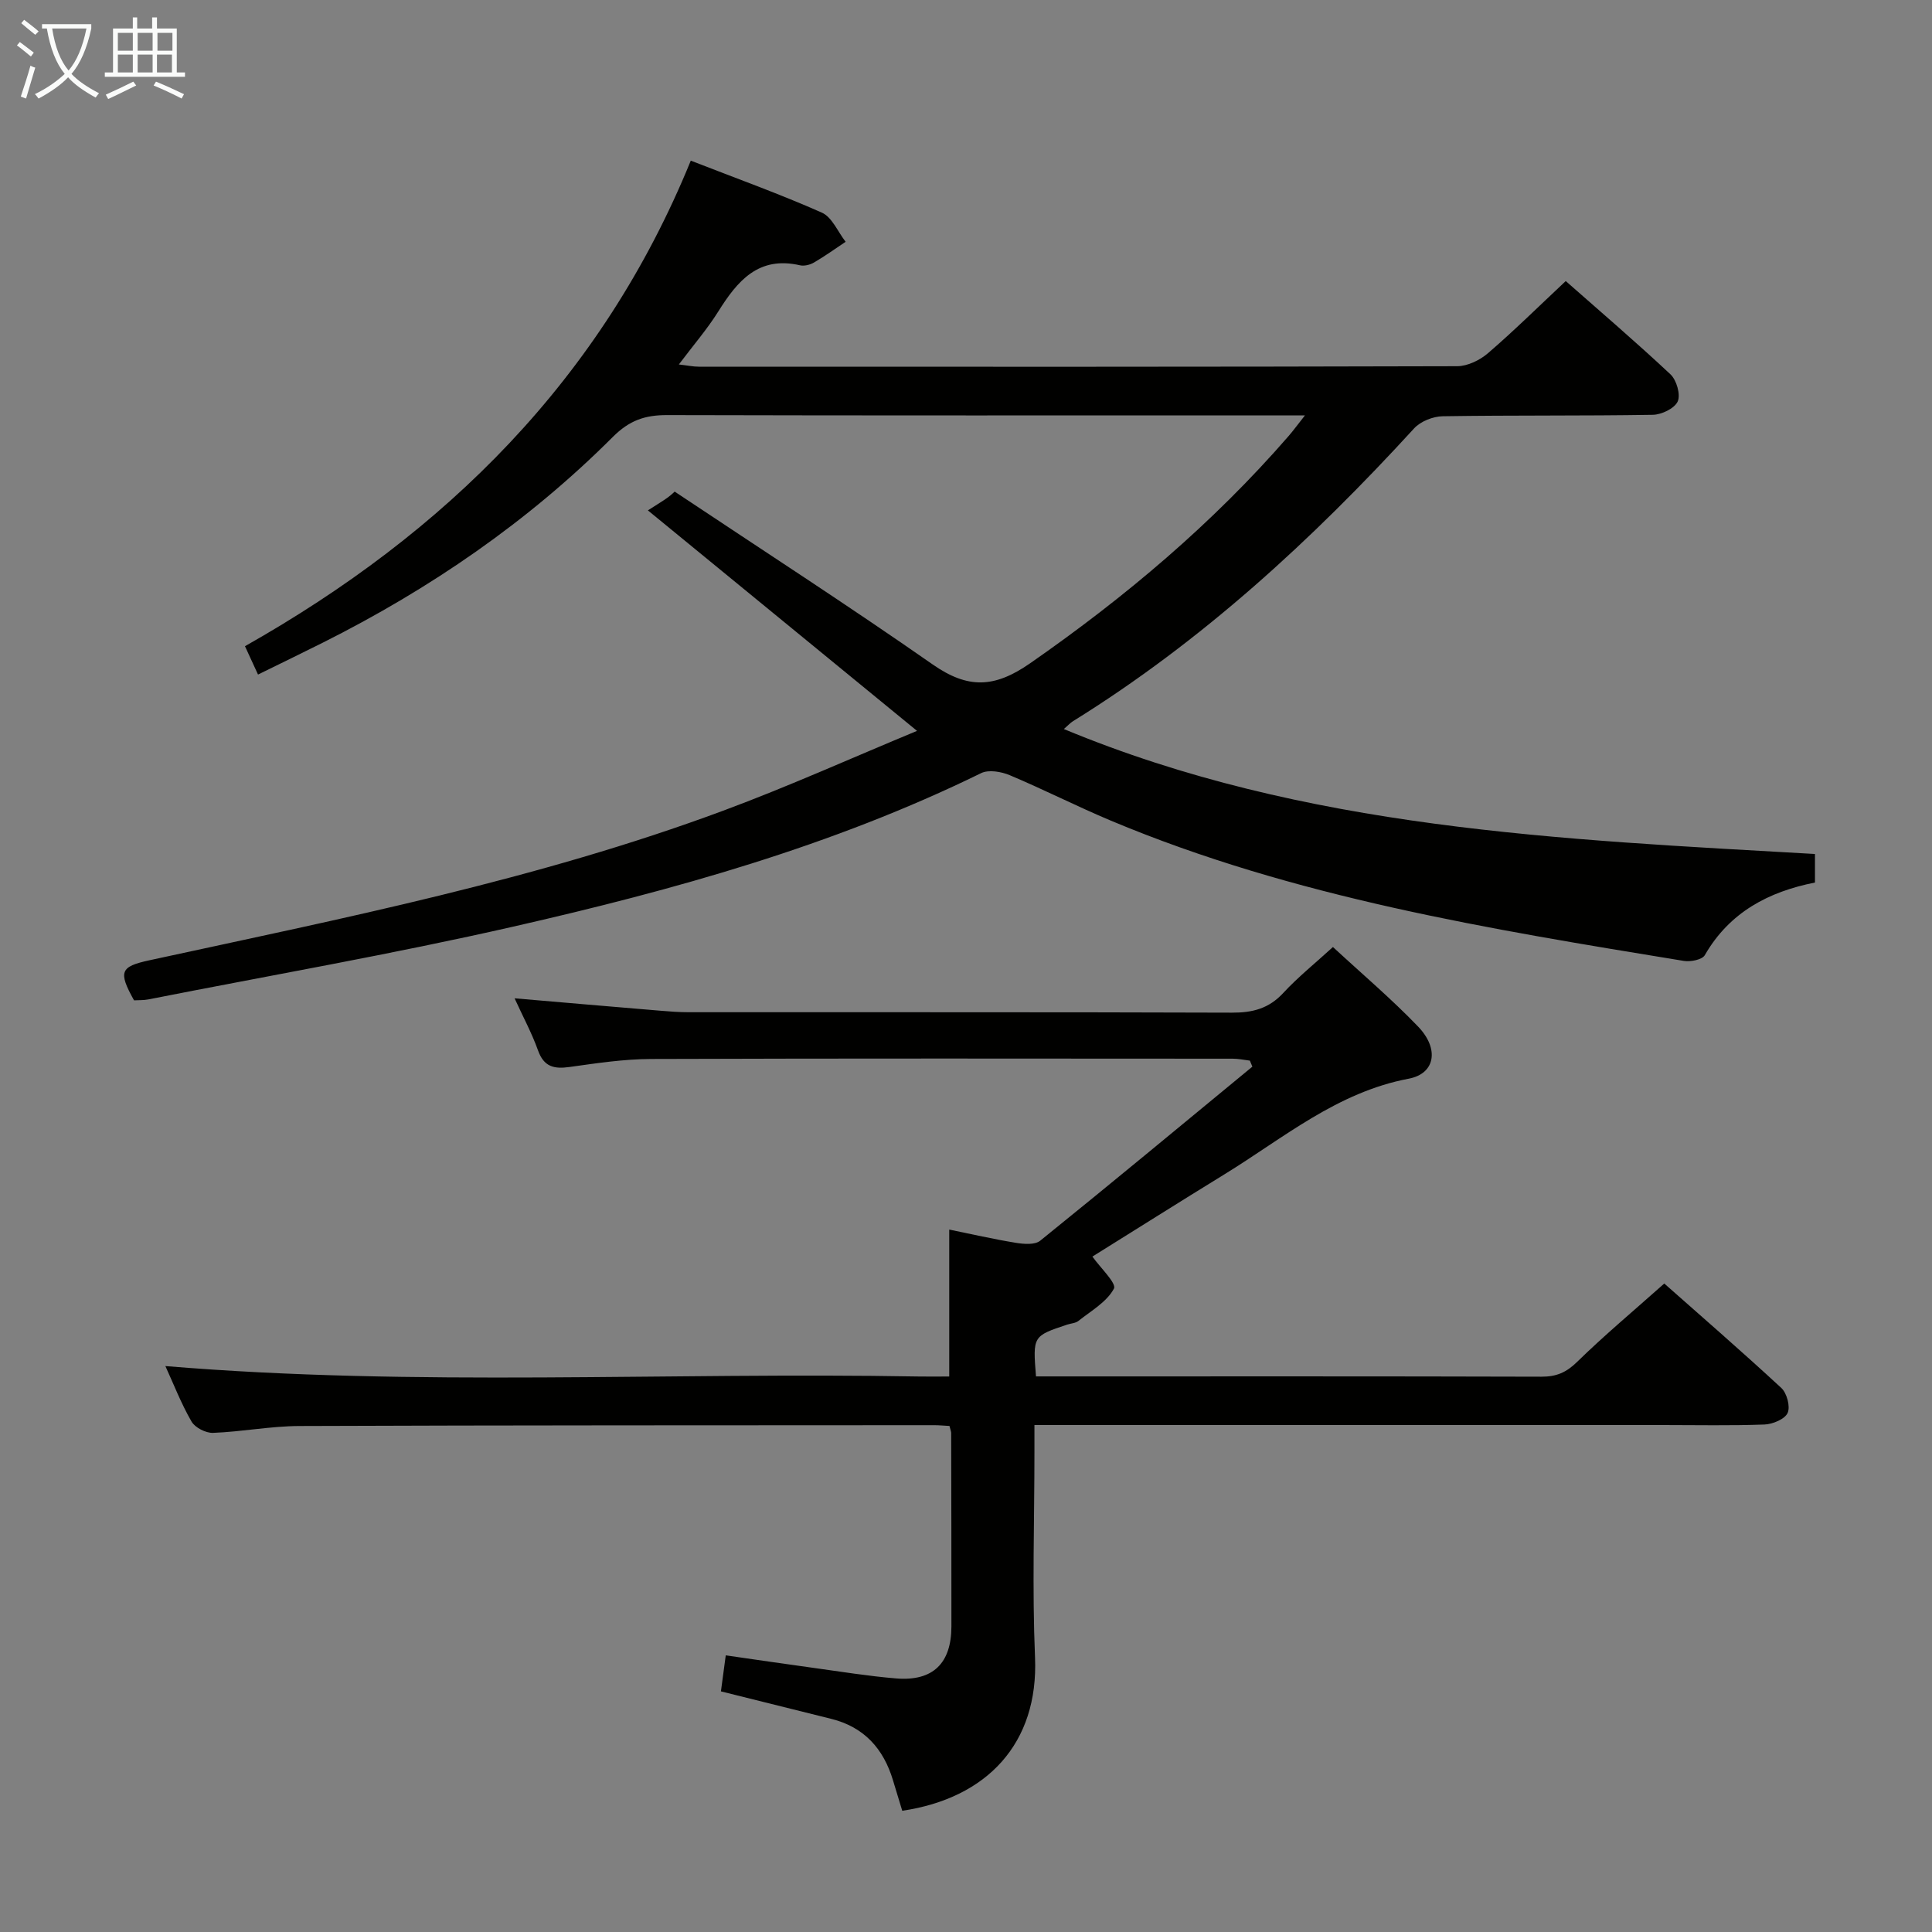 <svg enable-background="new 0 0 400 400" viewBox="0 0 400 400" xmlns="http://www.w3.org/2000/svg"><rect x="0" y="0" width="400" height="400" fill="#808080" stroke="none"/><path d="m143.02 33.26c9.58 3.73 18.5 6.93 27.13 10.76 2.12.94 3.31 3.97 4.93 6.04-2.18 1.45-4.3 2.98-6.55 4.29-.81.47-2 .78-2.88.58-8.63-1.99-12.98 3.24-16.95 9.58-2.28 3.64-5.13 6.93-8.15 10.95 1.77.2 2.97.46 4.17.46 52.33.02 104.65.05 156.98-.1 2.16-.01 4.71-1.26 6.39-2.71 5.41-4.66 10.51-9.7 16.08-14.92 6.87 6.06 14.43 12.52 21.68 19.31 1.26 1.18 2.13 4.19 1.51 5.6-.64 1.45-3.34 2.75-5.16 2.78-14.49.24-29 .07-43.49.3-2.02.03-4.59 1.05-5.93 2.51-21.12 23.07-43.96 44.09-70.65 60.64-.52.32-.94.8-1.87 1.61 50.04 20.79 102.75 22.84 155.51 25.87v5.91c-9.57 1.89-17.69 6.13-22.81 15.04-.54.94-2.94 1.41-4.32 1.19-40.31-6.6-80.65-13.11-118.66-29.05-7.05-2.96-13.87-6.44-20.91-9.4-1.76-.74-4.38-1.2-5.94-.43-30.81 15.09-63.61 24.2-96.83 31.77-25.05 5.71-50.4 10.11-75.61 15.08-.97.19-1.98.13-2.94.19-3.32-5.96-2.84-6.99 3.21-8.3 40.02-8.69 80.25-16.66 118.78-30.97 13.53-5.02 26.72-10.97 40.12-16.52-18.58-15.22-36.6-29.98-55.72-45.65 2.21-1.43 3.22-2.01 4.15-2.7.78-.58 1.48-1.27 1.39-1.19 18.09 12.06 35.97 23.61 53.41 35.78 7.27 5.07 12.76 4.94 20.21-.25 19.67-13.68 37.78-28.94 53.49-47.03.95-1.1 1.81-2.28 3.39-4.28-2.61 0-4.34 0-6.07 0-41.99 0-83.99.05-125.98-.06-4.55-.01-7.78 1.05-11.26 4.53-17.55 17.56-37.83 31.44-60 42.57-4.3 2.16-8.64 4.25-13.45 6.62-.92-2-1.71-3.71-2.7-5.87 41.58-23.51 73.86-55.31 92.3-100.53z" fill="#010100"/><path d="m196.58 295.23c-1.19-.06-2.16-.16-3.13-.16-43.82.03-87.64 0-131.46.17-5.96.02-11.9 1.19-17.87 1.42-1.5.06-3.74-1.08-4.47-2.35-2.15-3.72-3.71-7.77-5.41-11.48 52 4.33 104.04 1.23 156.03 2.16 1.99.04 3.98 0 6.26 0 0-10.07 0-19.93 0-30.42 4.51.92 9.12 1.98 13.78 2.74 1.65.27 3.95.46 5.06-.44 14.73-11.89 29.31-23.99 43.92-36.03-.17-.42-.34-.84-.52-1.25-1.18-.14-2.36-.4-3.54-.4-40.16-.02-80.31-.08-120.47.06-5.62.02-11.26.88-16.85 1.66-3.22.45-5.31-.04-6.52-3.44-1.27-3.56-3.09-6.92-4.85-10.78 10.37.89 20.22 1.74 30.08 2.56 1.99.17 3.98.32 5.97.32 37.49.02 74.98-.04 112.47.09 4.28.02 7.65-.85 10.64-4.09 3.02-3.27 6.53-6.08 10.27-9.5 6.05 5.6 12.14 10.75 17.64 16.48 4.41 4.59 3.56 9.74-1.95 10.78-14.82 2.8-25.93 12.29-38.15 19.8-9.34 5.74-18.61 11.59-27.34 17.03 1.61 2.28 5.04 5.53 4.46 6.63-1.47 2.76-4.72 4.6-7.35 6.69-.6.48-1.56.51-2.34.77-7.11 2.37-7.11 2.37-6.45 10.72h5.19c33.16 0 66.32-.04 99.47.06 3.05.01 5.12-.86 7.35-3.04 5.59-5.47 11.61-10.5 18.07-16.25 7.24 6.41 15.86 13.88 24.23 21.62 1.16 1.07 1.9 3.87 1.31 5.17-.58 1.29-3.08 2.33-4.78 2.4-6.99.26-13.99.11-20.99.11-41.16 0-82.31 0-123.47 0-1.98 0-3.96 0-6.7 0v5.61c0 14.16-.48 28.35.12 42.48.76 17.82-9.94 29.18-27.49 31.77-.62-2.04-1.28-4.18-1.92-6.32-1.97-6.55-5.99-11.02-12.78-12.71-7.53-1.88-15.07-3.76-22.84-5.69.3-2.2.6-4.45 1-7.46 6.03.87 12 1.75 17.98 2.57 5.75.79 11.5 1.73 17.28 2.21 7.63.63 11.46-3.12 11.46-10.79.01-13.33-.02-26.66-.05-39.99.01-.29-.13-.61-.35-1.49z" fill="#010100"/><g fill="#fafbfa"><path d="m6.4 11.7c-1-.8-1.9-1.6-2.9-2.3l.6-.7c.9.7 1.9 1.4 2.9 2.2zm-2.1 8.3c.7-2.1 1.4-4.2 2-6.4.2.1.6.3 1 .4-.7 2.3-1.3 4.4-1.9 6.4zm3-12.8c-1.1-.9-2.1-1.7-2.9-2.4l.6-.7c1 .8 2 1.5 3 2.4zm1.4-1.3v-.9h10.2v.9c-.9 4.2-2.3 7.3-4.1 9.4 1.3 1.4 3.2 2.7 5.7 4-.2.2-.4.5-.7.9-2.5-1.4-4.4-2.7-5.7-4.2-1.4 1.5-3.5 3-6.1 4.4 0 0 0 0-.1-.1-.3-.4-.5-.7-.7-.8 2.7-1.3 4.7-2.8 6.2-4.2-1.8-2.2-3-5.3-3.7-9.4zm9.2 0h-7.1c.6 3.8 1.7 6.7 3.4 8.7 1.7-2 2.9-4.8 3.7-8.7z"/><path d="m31.6 3.6h.9v2.3h4.1v9.1h1.7v.9h-16.6v-.9h1.7v-9.1h4.1v-2.3h.9v2.3h3.1v-2.3zm-4 13.3.6.8c-1.9.9-3.8 1.9-5.8 2.8-.2-.3-.3-.6-.5-.9 2-.9 3.9-1.8 5.7-2.7zm-3.2-10.1v3.7h3.1v-3.7zm0 4.5v3.7h3.1v-3.7zm4.1-4.5v3.7h3.1v-3.7zm0 4.5v3.7h3.1v-3.7zm9.1 9.1c-2.1-1.1-4.1-2-5.8-2.7l.5-.8c2.2.9 4.1 1.8 5.8 2.6zm-1.9-13.6h-3.1v3.7h3.1zm-3.2 4.5v3.7h3.1v-3.7z"/></g></svg>